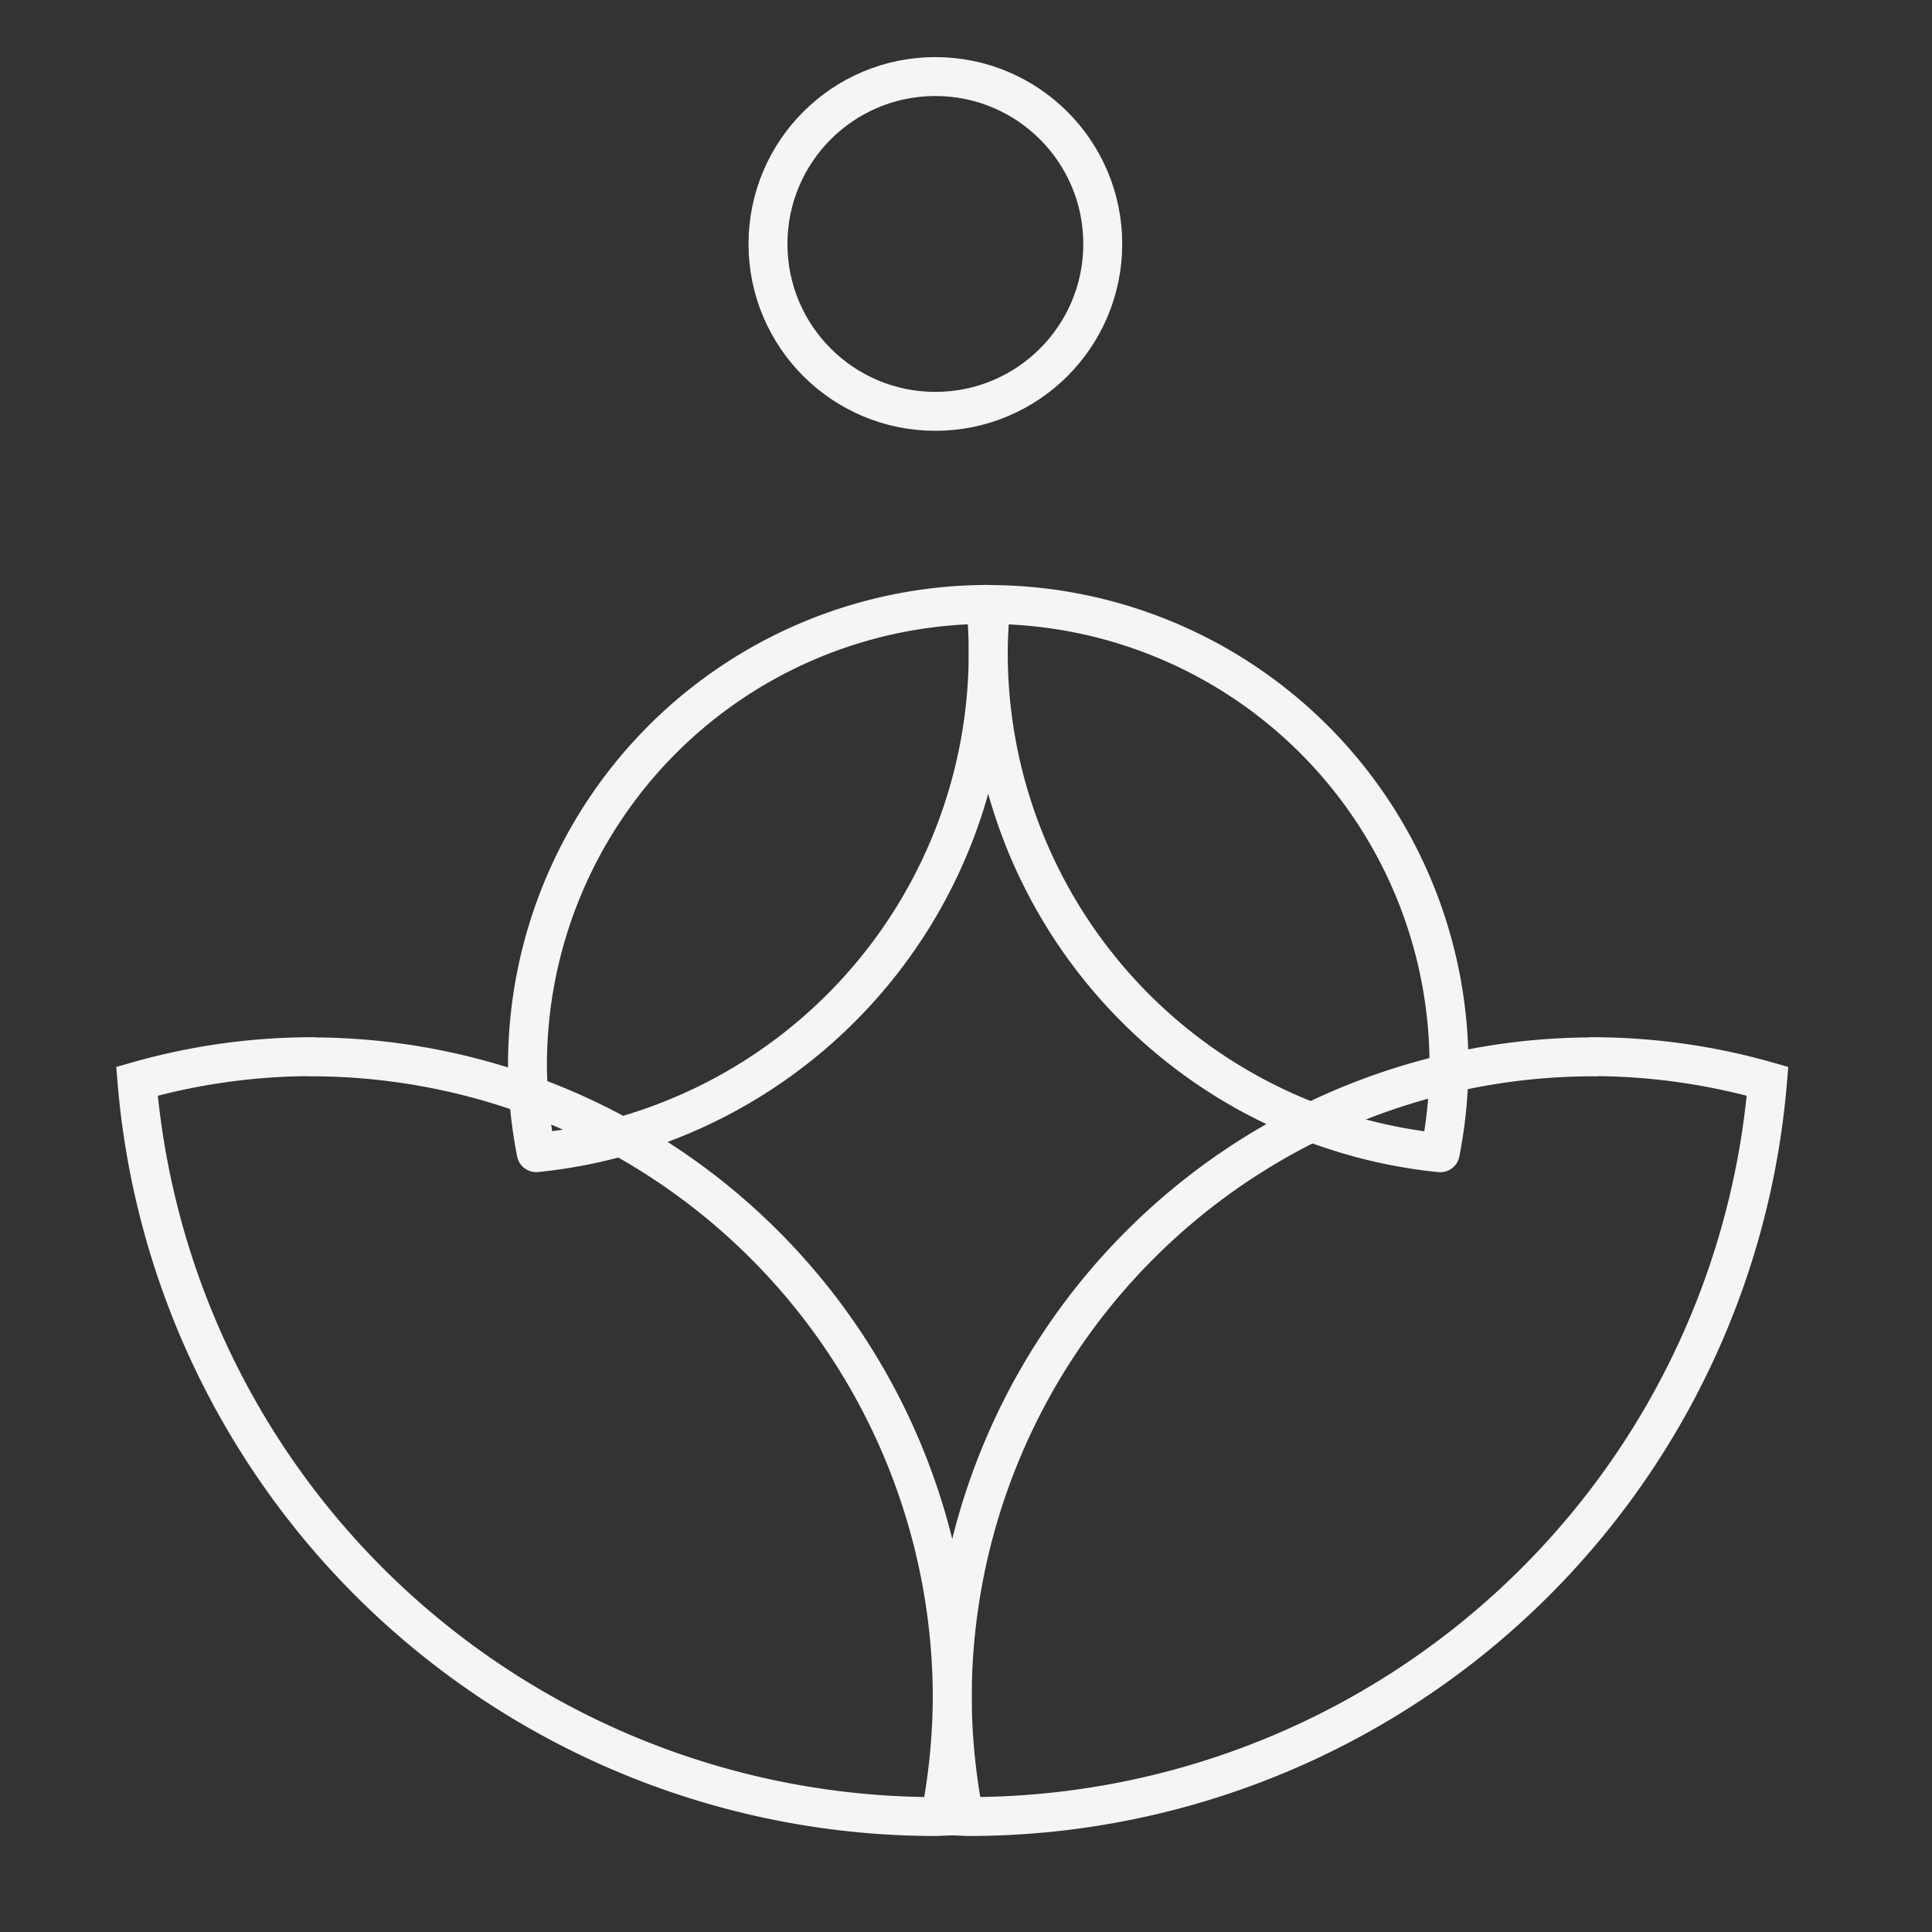 <svg xmlns="http://www.w3.org/2000/svg" xmlns:svg="http://www.w3.org/2000/svg" id="svg5" width="18.6" height="18.6" version="1.1" viewBox="0 0 4.921 4.921"><rect x="0" y="0" width="4.921" height="4.921" fill="#333333" stroke="none"/><g id="layer1" transform="translate(-88.761,-125.433)"><g id="g5623" transform="matrix(0.935,0,0,0.935,5.864,8.264)" style="fill:none;fill-opacity:1;stroke:#f5f5f5;stroke-opacity:1"><path id="circle4677" d="m 344.752,479.098 a 5.165,5.165 0 0 0 -0.027,0.502 5.165,5.165 0 0 0 4.646,5.135 4.736,4.736 0 0 0 0.09,-0.9 4.736,4.736 0 0 0 -4.709,-4.736 z" transform="scale(0.265)" style="fill:none;fill-opacity:1;stroke:#f5f5f5;stroke-width:.4;stroke-linecap:square;stroke-linejoin:round;stroke-miterlimit:4;stroke-dasharray:none;stroke-opacity:1"/><path id="circle4364" d="m 344.699,479.098 a 4.736,4.736 0 0 0 -4.711,4.736 4.736,4.736 0 0 0 0.09,0.9 5.165,5.165 0 0 0 4.646,-5.135 5.165,5.165 0 0 0 -0.025,-0.502 z" transform="scale(0.265)" style="fill:none;fill-opacity:1;stroke:#f5f5f5;stroke-width:.4;stroke-linecap:square;stroke-linejoin:round;stroke-miterlimit:4;stroke-dasharray:none;stroke-opacity:1"/><g id="g5431" transform="translate(0.215,-0.073)" style="fill:none;fill-opacity:1;stroke:#f5f5f5;stroke-opacity:1"><path id="path2631" d="m 89.291,128.266 a 1.747,1.747 0 0 0 -0.473,0.067 2.184,2.184 0 0 0 2.176,2.003 2.184,2.184 0 0 0 0.013,-5.2e-4 1.747,1.747 0 0 0 0.032,-0.322 1.747,1.747 0 0 0 -1.747,-1.747 z" style="fill:none;fill-opacity:1;stroke:#f5f5f5;stroke-width:.106;stroke-linecap:round;stroke-linejoin:miter;stroke-miterlimit:4;stroke-dasharray:none;stroke-opacity:1"/><path id="path2740" d="m 92.787,128.266 a 1.747,1.747 0 0 1 0.473,0.067 2.184,2.184 0 0 1 -2.176,2.003 2.184,2.184 0 0 1 -0.013,-5.2e-4 1.747,1.747 0 0 1 -0.032,-0.322 1.747,1.747 0 0 1 1.747,-1.747 z" style="fill:none;fill-opacity:1;stroke:#f5f5f5;stroke-width:.106;stroke-linecap:round;stroke-linejoin:miter;stroke-miterlimit:4;stroke-dasharray:none;stroke-opacity:1"/></g><circle style="fill:none;fill-opacity:1;stroke:#f5f5f5;stroke-width:.106;stroke-linecap:round;stroke-linejoin:round;stroke-miterlimit:4;stroke-dasharray:none;stroke-opacity:1" id="circle3732" cx="91.208" cy="125.979" r=".456"/></g></g></svg>